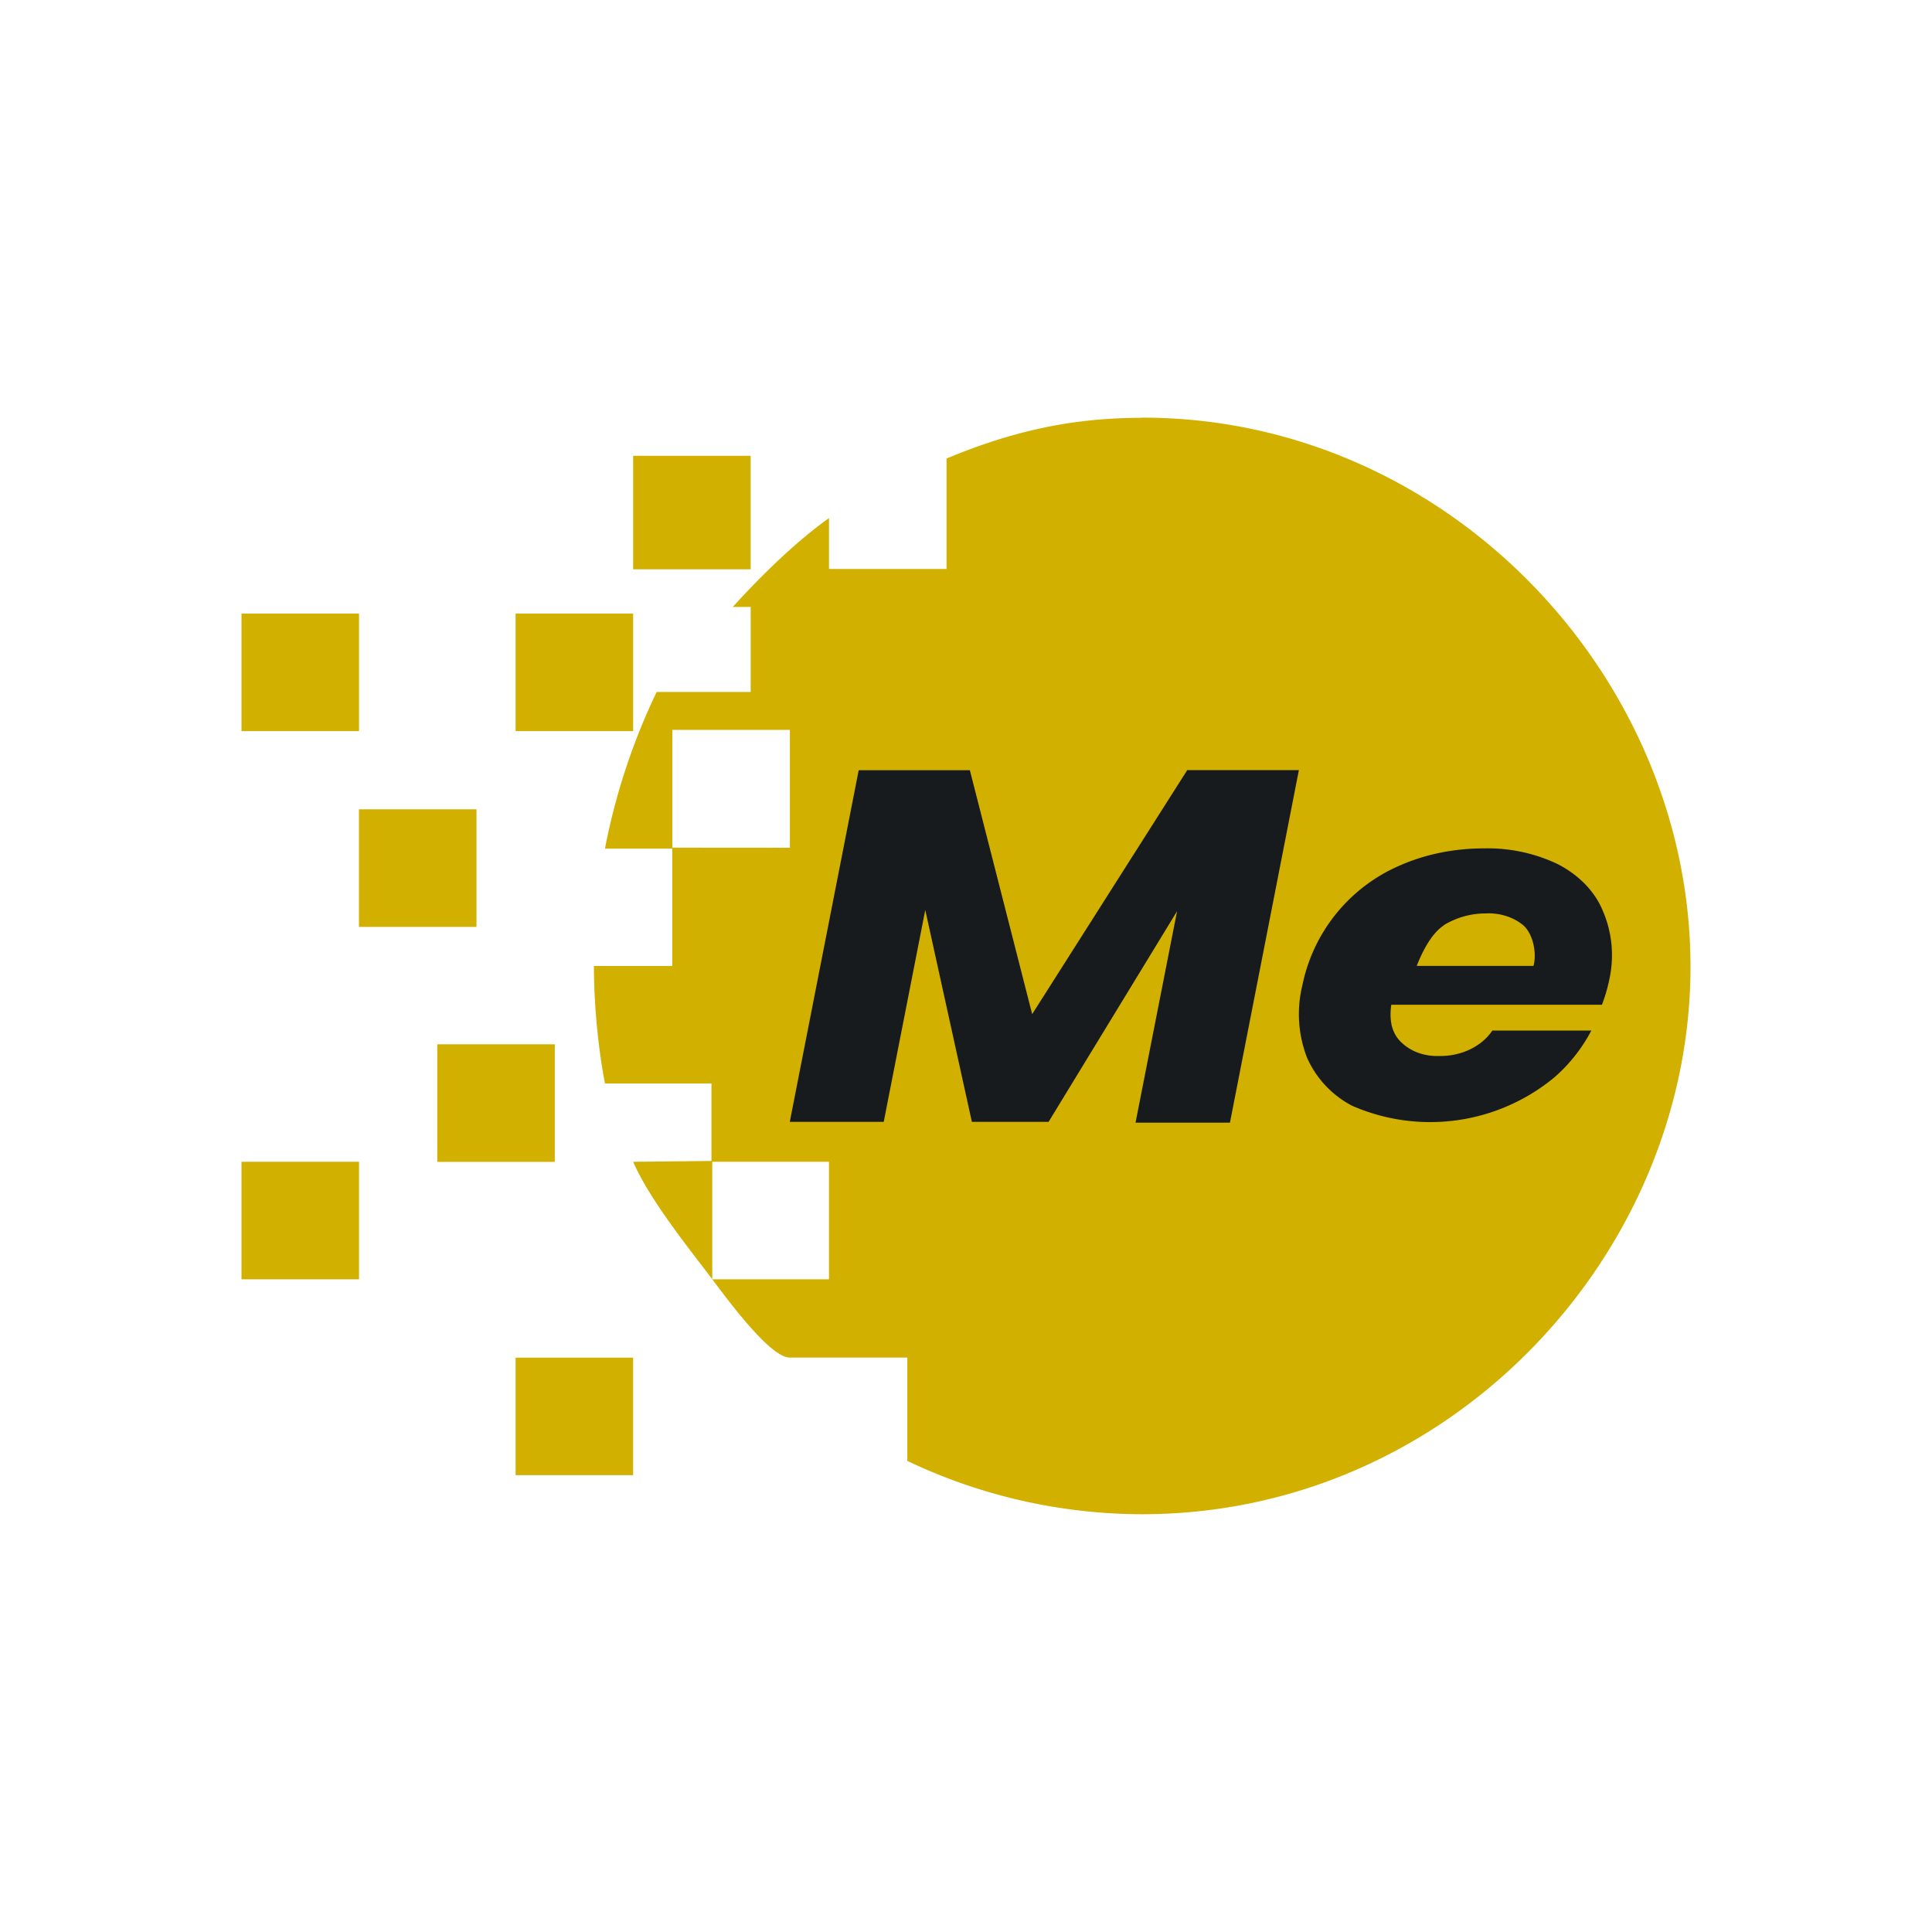 <svg xmlns="http://www.w3.org/2000/svg" width="3em" height="3em" viewBox="0 0 24 24"><g fill="none"><path fill="#D1B000" d="M3 7.622h1.46v1.46H3zm4.865-1.96h1.46v1.41h-1.46zm-3.406 4.392h1.46v1.46h-1.46zm1.946-2.432h1.46v1.46h-1.46zM3 14.432h1.46v1.46H3zm3.405 2.433h1.46v1.46h-1.46zm-.973-3.892h1.46v1.46h-1.46zM14.19 5.19c-.876 0-1.615.166-2.432.506v1.372h-1.46v-.632c-.423.301-.846.72-1.196 1.104h.223v1.056H8.157a8 8 0 0 0-.642 1.946h.836V12h-.973c0 .461.049 1.001.137 1.459h1.323v.963l-.973.01c.209.476.671 1.046.983 1.46v-1.46h1.45v1.46h-1.45c.209.276.72.972.963.972h1.46v1.284a6.8 6.8 0 0 0 2.884.662c3.834.02 6.85-3.21 6.845-6.81c-.005-3.61-3.03-6.812-6.81-6.812M8.352 10.53V9.067h1.46v1.464z"/><path fill="#181B1E" fill-rule="evenodd" d="M19.987 12.189a2 2 0 0 1-.087.292h-2.617q-.045.313.13.472c.118.112.283.17.463.165c.272.005.53-.117.662-.316h1.23a2 2 0 0 1-.462.584a2.42 2.42 0 0 1-2.51.35a1.24 1.24 0 0 1-.56-.598a1.5 1.5 0 0 1-.058-.896a2.07 2.07 0 0 1 1.217-1.493c.32-.141.68-.21 1.036-.21c.32-.008.64.06.929.2c.258.136.452.336.55.574c.121.278.145.584.077.876m-2.052-.696a1 1 0 0 1 .52-.146c.18-.01.355.05.472.151c.122.112.165.355.122.501h-1.45c.063-.16.175-.399.34-.506z" clip-rule="evenodd"/><path fill="#181B1E" d="m14.622 11.319l-.516 2.627h1.173l.856-4.379h-1.387l-1.926 3.031l-.774-3.03h-1.381l-.856 4.368h1.167l.516-2.632l.579 2.632h.953z"/></g></svg>